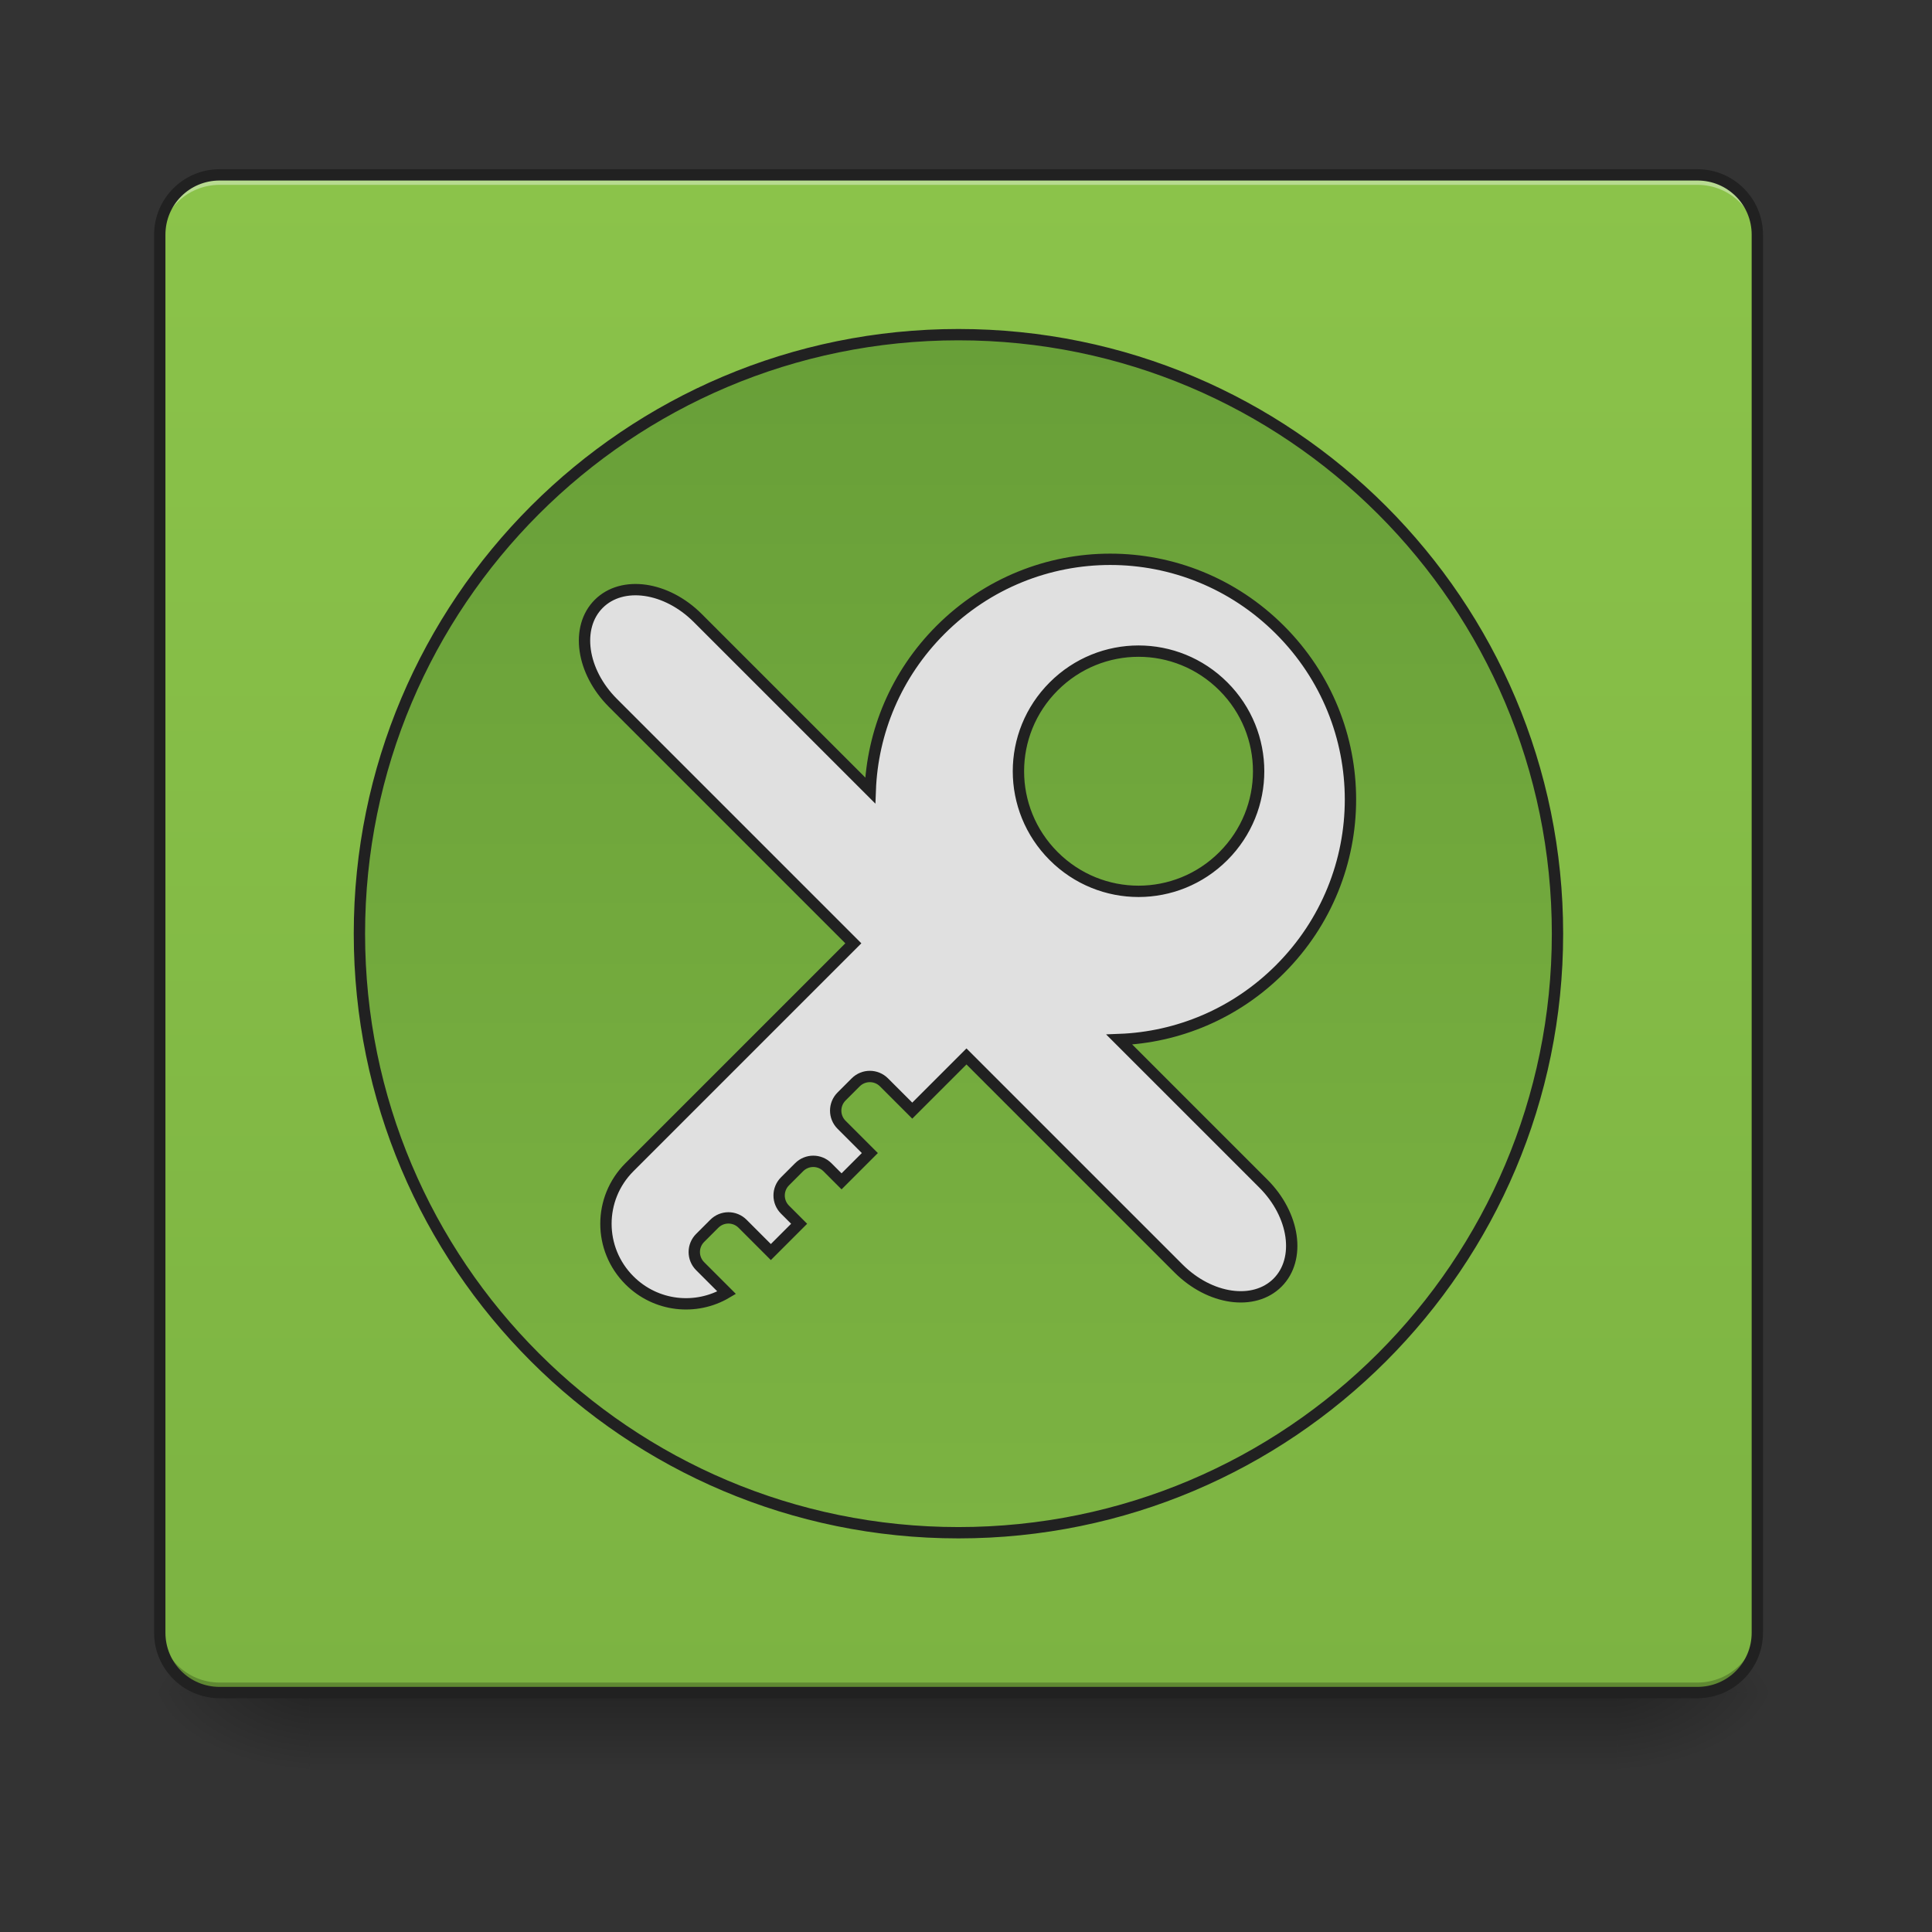 <?xml version="1.0" encoding="UTF-8"?>
<svg xmlns="http://www.w3.org/2000/svg" xmlns:xlink="http://www.w3.org/1999/xlink" width="512pt" height="512pt" viewBox="0 0 512 512" version="1.1">
<rect x="0" y="0" width="512" height="512" fill="#333333" stroke="none"/>
<defs>
<linearGradient id="linear0" gradientUnits="userSpaceOnUse" x1="254" y1="233.5" x2="254" y2="254.667" gradientTransform="matrix(1,0,0,1,-0,215.021)">
<stop offset="0" style="stop-color:rgb(0%,0%,0%);stop-opacity:0.275;"/>
<stop offset="1" style="stop-color:rgb(0%,0%,0%);stop-opacity:0;"/>
</linearGradient>
<radialGradient id="radial0" gradientUnits="userSpaceOnUse" cx="450.909" cy="189.579" fx="450.909" fy="189.579" r="21.167" gradientTransform="matrix(0,-1.25,-2.25,-0,849.967,1017.525)">
<stop offset="0" style="stop-color:rgb(0%,0%,0%);stop-opacity:0.314;"/>
<stop offset="0.222" style="stop-color:rgb(0%,0%,0%);stop-opacity:0.275;"/>
<stop offset="1" style="stop-color:rgb(0%,0%,0%);stop-opacity:0;"/>
</radialGradient>
<radialGradient id="radial1" gradientUnits="userSpaceOnUse" cx="450.909" cy="189.579" fx="450.909" fy="189.579" r="21.167" gradientTransform="matrix(-0,1.25,2.25,0,-339.272,-120.44)">
<stop offset="0" style="stop-color:rgb(0%,0%,0%);stop-opacity:0.314;"/>
<stop offset="0.222" style="stop-color:rgb(0%,0%,0%);stop-opacity:0.275;"/>
<stop offset="1" style="stop-color:rgb(0%,0%,0%);stop-opacity:0;"/>
</radialGradient>
<radialGradient id="radial2" gradientUnits="userSpaceOnUse" cx="450.909" cy="189.579" fx="450.909" fy="189.579" r="21.167" gradientTransform="matrix(-0,-1.25,2.25,-0,-339.272,1017.525)">
<stop offset="0" style="stop-color:rgb(0%,0%,0%);stop-opacity:0.314;"/>
<stop offset="0.222" style="stop-color:rgb(0%,0%,0%);stop-opacity:0.275;"/>
<stop offset="1" style="stop-color:rgb(0%,0%,0%);stop-opacity:0;"/>
</radialGradient>
<radialGradient id="radial3" gradientUnits="userSpaceOnUse" cx="450.909" cy="189.579" fx="450.909" fy="189.579" r="21.167" gradientTransform="matrix(0,1.25,-2.25,0,849.967,-120.44)">
<stop offset="0" style="stop-color:rgb(0%,0%,0%);stop-opacity:0.314;"/>
<stop offset="0.222" style="stop-color:rgb(0%,0%,0%);stop-opacity:0.275;"/>
<stop offset="1" style="stop-color:rgb(0%,0%,0%);stop-opacity:0;"/>
</radialGradient>
<linearGradient id="linear1" gradientUnits="userSpaceOnUse" x1="254" y1="233.5" x2="254" y2="-168.667" gradientTransform="matrix(1,0,0,1,0,215.021)">
<stop offset="0" style="stop-color:rgb(48.627%,70.196%,25.882%);stop-opacity:1;"/>
<stop offset="1" style="stop-color:rgb(54.51%,76.471%,29.02%);stop-opacity:1;"/>
</linearGradient>
<linearGradient id="linear2" gradientUnits="userSpaceOnUse" x1="254" y1="-126.333" x2="254" y2="191.167" >
<stop offset="0" style="stop-color:rgb(40.784%,62.353%,21.961%);stop-opacity:1;"/>
<stop offset="1" style="stop-color:rgb(48.627%,70.196%,25.882%);stop-opacity:1;"/>
</linearGradient>
</defs>
<g id="surface1">
<path style=" stroke:none;fill-rule:nonzero;fill:url(#linear0);" d="M 82.027 448.543 L 428.664 448.543 L 428.664 469.711 L 82.027 469.711 Z M 82.027 448.543 "/>
<path style=" stroke:none;fill-rule:nonzero;fill:url(#radial0);" d="M 428.664 448.543 L 471.004 448.543 L 471.004 427.375 L 428.664 427.375 Z M 428.664 448.543 "/>
<path style=" stroke:none;fill-rule:nonzero;fill:url(#radial1);" d="M 82.027 448.543 L 39.691 448.543 L 39.691 469.711 L 82.027 469.711 Z M 82.027 448.543 "/>
<path style=" stroke:none;fill-rule:nonzero;fill:url(#radial2);" d="M 82.027 448.543 L 39.691 448.543 L 39.691 427.375 L 82.027 427.375 Z M 82.027 448.543 "/>
<path style=" stroke:none;fill-rule:nonzero;fill:url(#radial3);" d="M 428.664 448.543 L 471.004 448.543 L 471.004 469.711 L 428.664 469.711 Z M 428.664 448.543 "/>
<path style=" stroke:none;fill-rule:nonzero;fill:url(#linear1);" d="M 58.215 46.336 C 57.938 46.336 57.668 46.344 57.395 46.359 C 56.852 46.387 56.316 46.441 55.789 46.52 C 55 46.641 54.23 46.816 53.484 47.051 C 52.984 47.203 52.496 47.383 52.023 47.582 C 51.07 47.98 50.168 48.473 49.324 49.043 C 48.902 49.328 48.496 49.633 48.102 49.953 C 47.711 50.277 47.336 50.617 46.977 50.977 C 46.617 51.336 46.277 51.711 45.953 52.105 C 45.793 52.301 45.637 52.5 45.484 52.703 C 45.18 53.109 44.895 53.531 44.629 53.969 C 44.234 54.625 43.883 55.309 43.582 56.023 C 43.48 56.262 43.387 56.5 43.297 56.742 C 43.297 56.746 43.297 56.746 43.297 56.746 C 43.207 56.988 43.125 57.234 43.051 57.484 C 42.973 57.73 42.902 57.984 42.836 58.238 C 42.707 58.746 42.602 59.262 42.52 59.789 C 42.48 60.055 42.445 60.32 42.418 60.586 C 42.363 61.121 42.336 61.664 42.336 62.215 L 42.336 432.668 C 42.336 441.461 49.418 448.543 58.215 448.543 L 449.836 448.543 C 458.629 448.543 465.711 441.461 465.711 432.668 L 465.711 62.215 C 465.711 58.914 464.715 55.859 463.008 53.324 C 462.723 52.902 462.418 52.496 462.094 52.105 C 461.77 51.711 461.43 51.336 461.07 50.977 C 460.711 50.617 460.336 50.277 459.945 49.953 C 459.555 49.633 459.145 49.328 458.723 49.043 C 457.879 48.473 456.977 47.98 456.027 47.582 C 455.551 47.383 455.062 47.203 454.566 47.051 C 453.82 46.816 453.047 46.641 452.258 46.52 C 451.73 46.441 451.195 46.387 450.652 46.359 C 450.383 46.344 450.109 46.336 449.836 46.336 Z M 58.215 46.336 "/>
<path style=" stroke:none;fill-rule:nonzero;fill:rgb(100%,100%,100%);fill-opacity:0.392;" d="M 58.215 46.336 C 49.418 46.336 42.336 53.418 42.336 62.215 L 42.336 64.859 C 42.336 56.066 49.418 48.984 58.215 48.984 L 449.836 48.984 C 458.629 48.984 465.711 56.066 465.711 64.859 L 465.711 62.215 C 465.711 53.418 458.629 46.336 449.836 46.336 Z M 58.215 46.336 "/>
<path style=" stroke:none;fill-rule:nonzero;fill:rgb(1.176%,1.176%,1.176%);fill-opacity:0.235;" d="M 58.215 448.539 C 49.418 448.539 42.336 441.457 42.336 432.664 L 42.336 430.016 C 42.336 438.812 49.418 445.895 58.215 445.895 L 449.836 445.895 C 458.629 445.895 465.711 438.812 465.711 430.016 L 465.711 432.664 C 465.711 441.457 458.629 448.539 449.836 448.539 Z M 58.215 448.539 "/>
<path style="fill-rule:nonzero;fill:url(#linear2);stroke-width:3;stroke-linecap:round;stroke-linejoin:miter;stroke:rgb(12.941%,12.941%,12.941%);stroke-opacity:1;stroke-miterlimit:4;" d="M 253.999 -126.333 C 341.674 -126.333 412.75 -55.257 412.75 32.418 C 412.75 120.093 341.674 191.168 253.999 191.168 C 166.324 191.168 95.249 120.093 95.249 32.418 C 95.249 -55.257 166.324 -126.333 253.999 -126.333 Z M 253.999 -126.333 " transform="matrix(1,0,0,1,0,215.021)"/>
<path style=" stroke:none;fill-rule:nonzero;fill:rgb(12.941%,12.941%,12.941%);fill-opacity:1;" d="M 58.215 44.84 C 48.613 44.84 40.836 52.613 40.836 62.215 L 40.836 432.668 C 40.836 442.266 48.613 450.043 58.215 450.043 L 449.832 450.043 C 459.434 450.043 467.211 442.266 467.211 432.668 L 467.211 62.215 C 467.211 52.613 459.434 44.84 449.832 44.84 Z M 58.215 47.84 L 449.832 47.84 C 457.824 47.84 464.211 54.223 464.211 62.215 L 464.211 432.668 C 464.211 440.656 457.824 447.043 449.832 447.043 L 58.215 447.043 C 50.223 447.043 43.84 440.656 43.84 432.668 L 43.84 62.215 C 43.84 54.223 50.223 47.84 58.215 47.84 Z M 58.215 47.84 "/>
<path style="fill-rule:nonzero;fill:rgb(87.843%,87.843%,87.843%);fill-opacity:1;stroke-width:11.339;stroke-linecap:round;stroke-linejoin:miter;stroke:rgb(12.941%,12.941%,12.941%);stroke-opacity:1;stroke-miterlimit:4;" d="M 1110.293 559.331 C 1048.94 559.331 987.603 582.833 940.584 629.851 C 895.884 674.552 872.456 732.228 870.271 790.525 L 697.743 618.012 C 666.403 586.671 622.263 580.368 598.747 603.87 C 575.245 627.371 581.549 671.525 612.889 702.866 L 853.368 943.345 L 629.467 1167.246 C 598.127 1198.586 598.127 1249.044 629.467 1280.385 C 655.907 1306.839 695.987 1310.958 726.692 1292.756 L 700.179 1266.242 C 692.34 1258.404 692.34 1245.796 700.179 1237.958 L 714.322 1223.815 C 722.146 1215.976 734.767 1215.976 742.606 1223.815 L 770.876 1252.1 L 799.161 1223.815 L 785.019 1209.673 C 777.195 1201.834 777.195 1189.227 785.019 1181.388 L 799.161 1167.246 C 807 1159.422 819.622 1159.422 827.446 1167.246 L 841.588 1181.388 L 869.873 1153.104 L 841.588 1124.819 C 833.764 1116.995 833.764 1104.373 841.588 1096.534 L 855.73 1082.392 C 863.569 1074.568 876.191 1074.568 884.015 1082.392 L 912.3 1110.676 L 966.507 1056.484 L 1178.583 1268.545 C 1209.924 1299.886 1254.063 1306.189 1277.58 1282.688 C 1301.082 1259.186 1294.763 1215.032 1263.437 1183.691 L 1119.312 1039.581 C 1177.624 1037.396 1235.3 1013.968 1280.001 969.253 C 1374.022 875.246 1374.022 723.858 1280.001 629.851 C 1232.997 582.833 1171.645 559.331 1110.293 559.331 Z M 1138.577 651.153 C 1169.254 651.153 1199.93 662.919 1223.431 686.421 C 1270.435 733.424 1270.435 809.111 1223.431 856.129 C 1176.428 903.132 1100.741 903.132 1053.723 856.129 C 1006.72 809.111 1006.72 733.424 1053.723 686.421 C 1077.225 662.919 1107.901 651.153 1138.577 651.153 Z M 1138.577 651.153 " transform="matrix(0.265,0,0,0.265,0,0)"/>
</g>
</svg>
